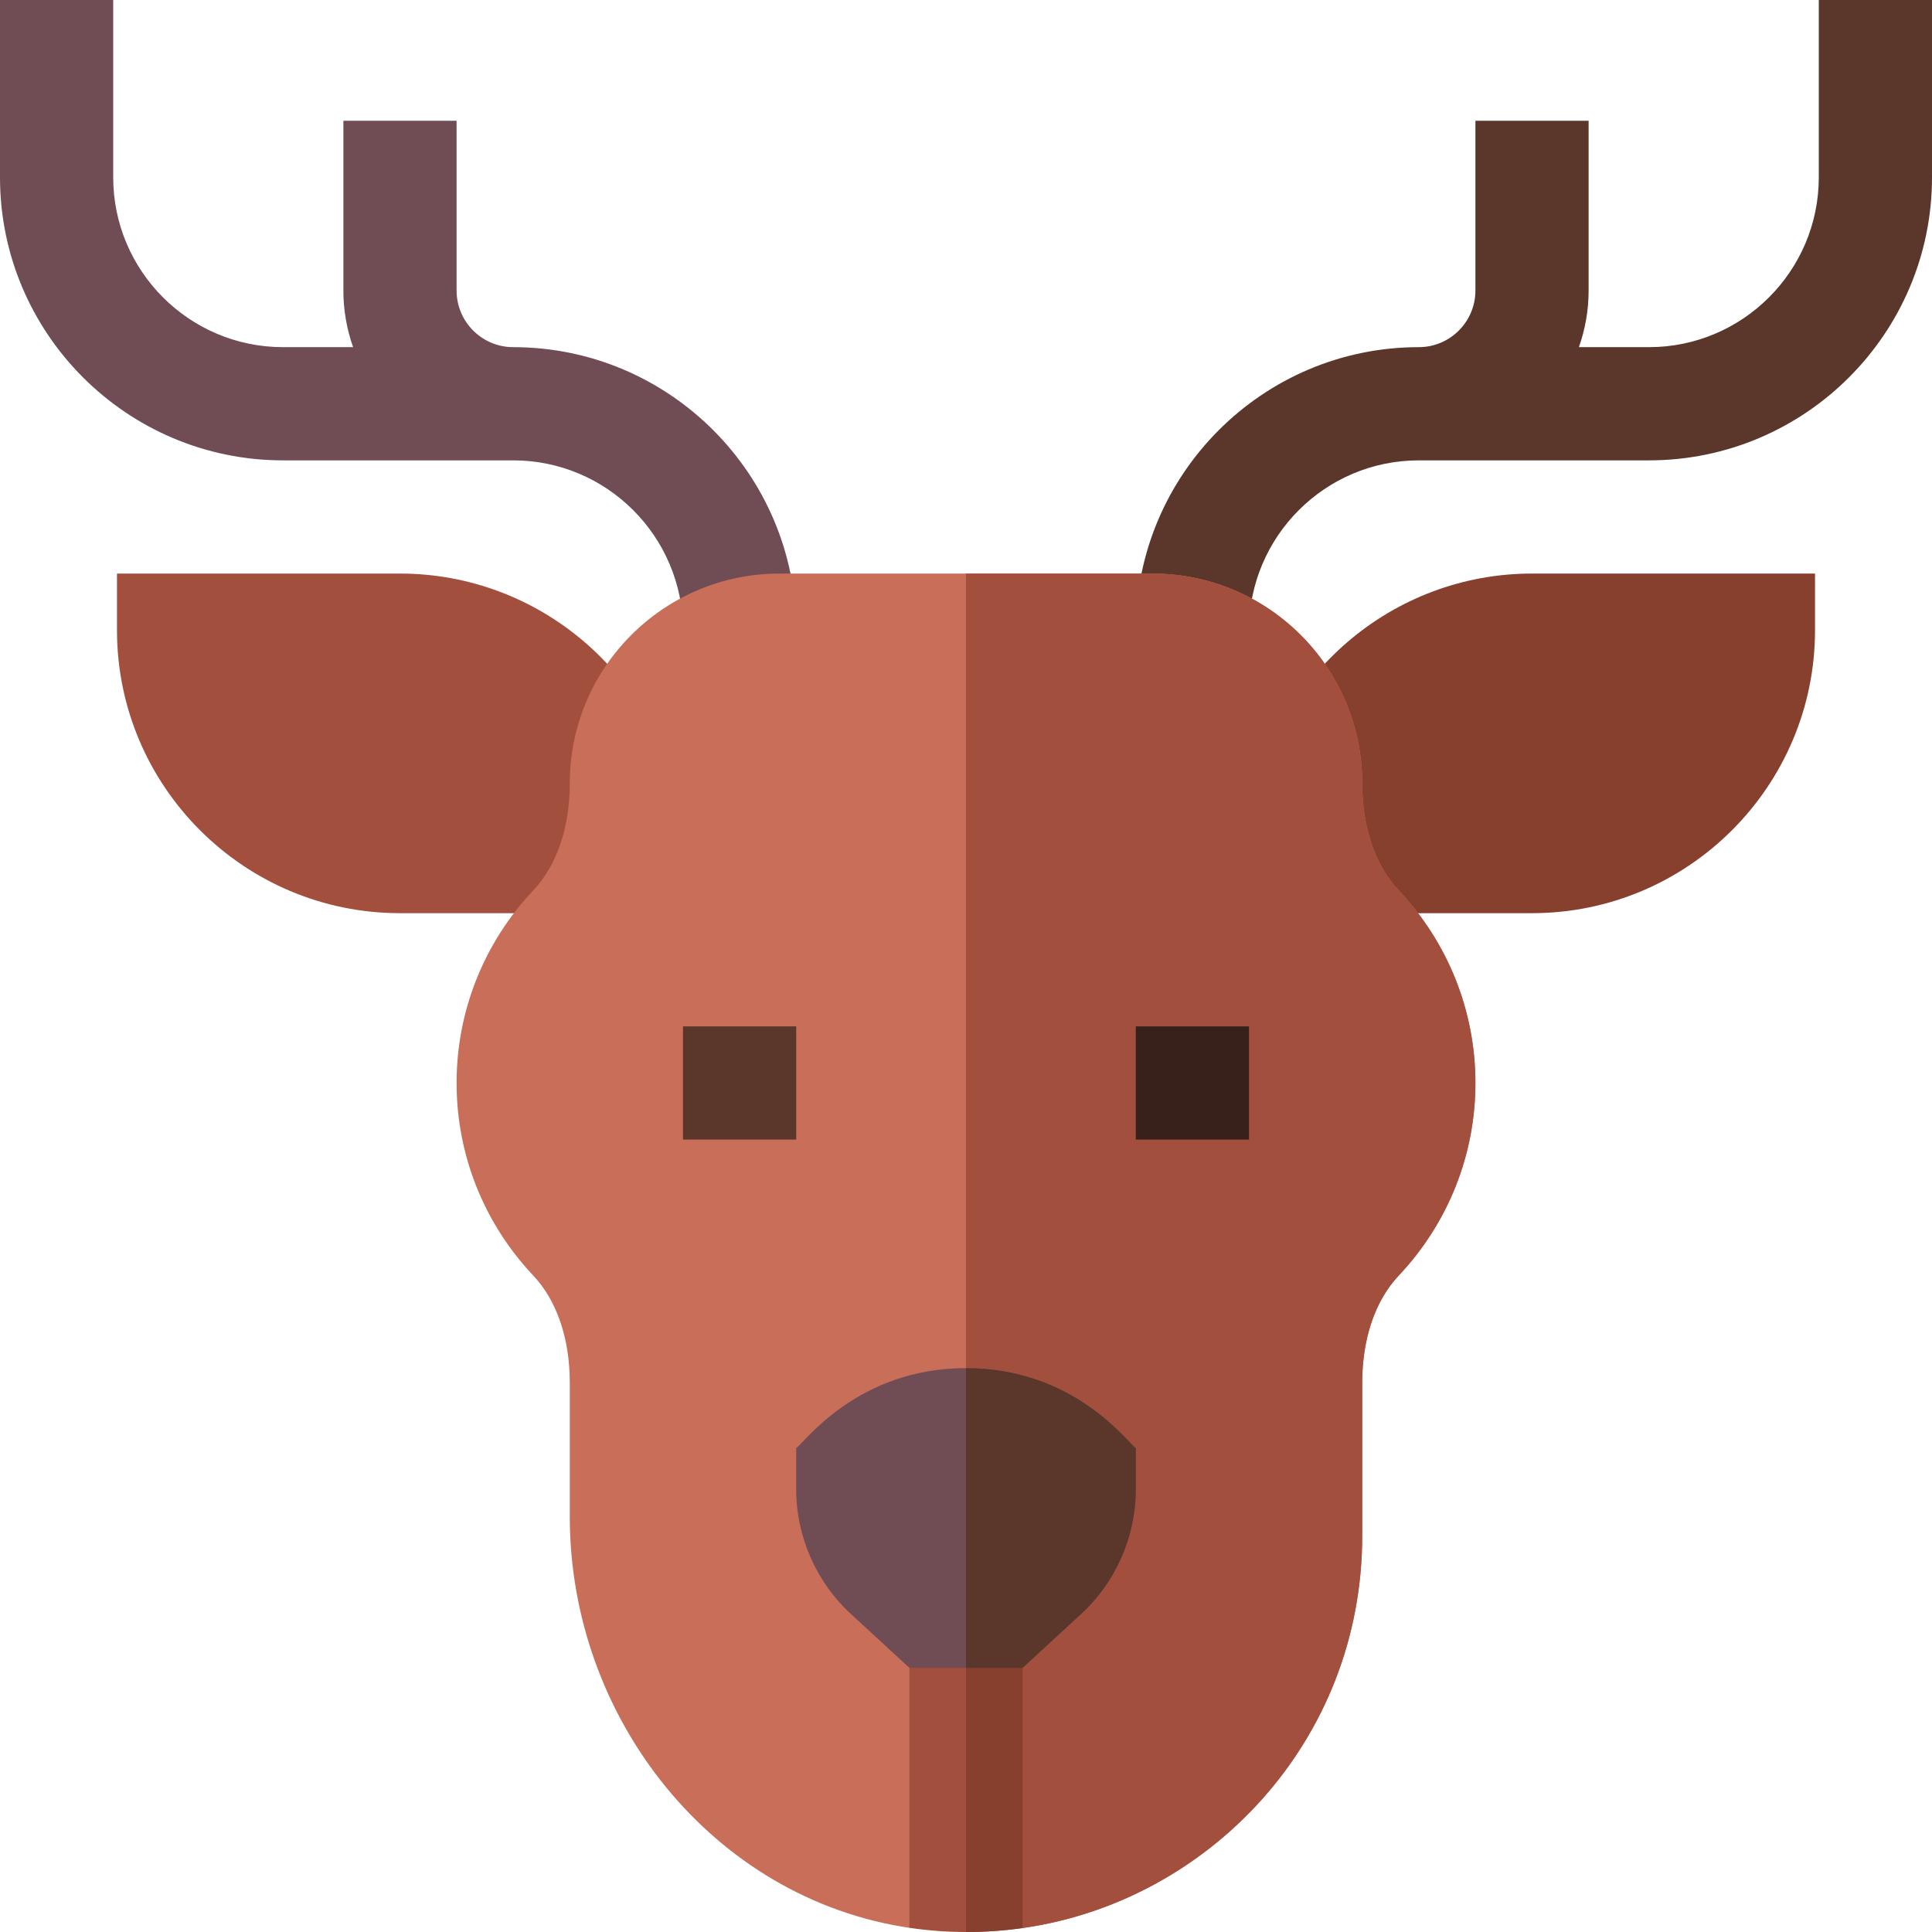 <svg id="Capa_1" enable-background="new 0 0 512 512" height="512" viewBox="0 0 512 512" width="512" xmlns="http://www.w3.org/2000/svg"><g><g><path d="m136 92c-8.271 0-15-6.729-15-15v-45h-30v45c0 5.258.915 10.305 2.58 15h-18.58c-24.813 0-45-20.187-45-45v-47h-30v47c0 41.355 33.645 75 75 75h61c24.813 0 45 20.187 45 45v1.388h30v-1.388c0-41.355-33.645-75-75-75z" fill="#704c55"/><path d="m482 0v47c0 24.813-20.187 45-45 45h-18.58c1.665-4.695 2.58-9.742 2.58-15v-45h-30v45c0 8.271-6.729 15-15 15-41.355 0-75 33.645-75 75v1.388h30v-1.388c0-24.813 20.187-45 45-45h61c41.355 0 75-33.645 75-75v-47z" fill="#5b362a"/></g><g><path d="m163.178 242h-57.178c-41.355 0-75-33.645-75-75v-15h75c36.856 0 68.395 26.876 74.097 63.339l-16.918 2.646v24.015z" fill="#a34f3e"/></g><g><g><g><g><path d="m406 242h-57.179v-24.015l-16.919-2.646c5.695-36.411 37.189-63.339 74.098-63.339h75v15c0 41.355-33.645 75-75 75z" fill="#873f2e"/></g></g></g></g><g><g><g><g><path d="m370.67 235.95c-6.24-6.62-9.67-16.7-9.67-28.39 0-30.64-24.92-55.56-55.56-55.56h-98.88c-30.64 0-55.56 24.92-55.56 55.56 0 11.69-3.43 21.77-9.67 28.39-13.11 13.9-20.33 32.03-20.33 51.05s7.22 37.15 20.33 51.05c6.24 6.62 9.67 16.7 9.67 28.39v35.47c0 53.69 38.08 101.31 90 108.98l15-13.06 15 13.12c49.13-6.94 90-49.33 90-103.95v-40.56c0-11.69 3.43-21.77 9.67-28.39 13.11-13.9 20.33-32.03 20.33-51.05s-7.22-37.15-20.33-51.05z" fill="#c86e59"/></g></g></g></g><path d="m391 287c0 19.02-7.22 37.15-20.33 51.05-6.24 6.62-9.67 16.7-9.67 28.39v40.56c0 54.62-40.87 97.01-90 103.95l-15-13.12v-345.83h49.44c30.64 0 55.56 24.92 55.56 55.56 0 11.69 3.43 21.77 9.67 28.39 13.11 13.9 20.33 32.03 20.33 51.05z" fill="#a34f3e"/><g><path d="m181 272h30v30h-30z" fill="#5b362a"/></g><g><path d="m301 272h30v30h-30z" fill="#38211a"/></g><g><g><path d="m271 442v68.95c-4.9.7-9.88 1.05-14.92 1.05h-.08c-5.11 0-10.11-.38-15-1.11v-68.89l15-4z" fill="#a34f3e"/></g><path d="m271 442v68.95c-4.9.7-9.88 1.05-14.92 1.05h-.08v-74z" fill="#873f2e"/><g><path d="m256 362.57c-28.66 0-42.73 19.6-45 21.22v10.85c0 12.74 5.43 24.93 14.9 33.45l15.1 13.91h30l15.1-13.91c9.47-8.52 14.9-20.71 14.9-33.45v-10.85c-2.25-1.61-16.35-21.22-45-21.22z" fill="#704c55"/></g><path d="m301 383.79v10.85c0 12.74-5.43 24.93-14.9 33.45l-15.1 13.91h-15v-79.43c28.65 0 42.75 19.61 45 21.22z" fill="#5b362a"/></g></g></svg>